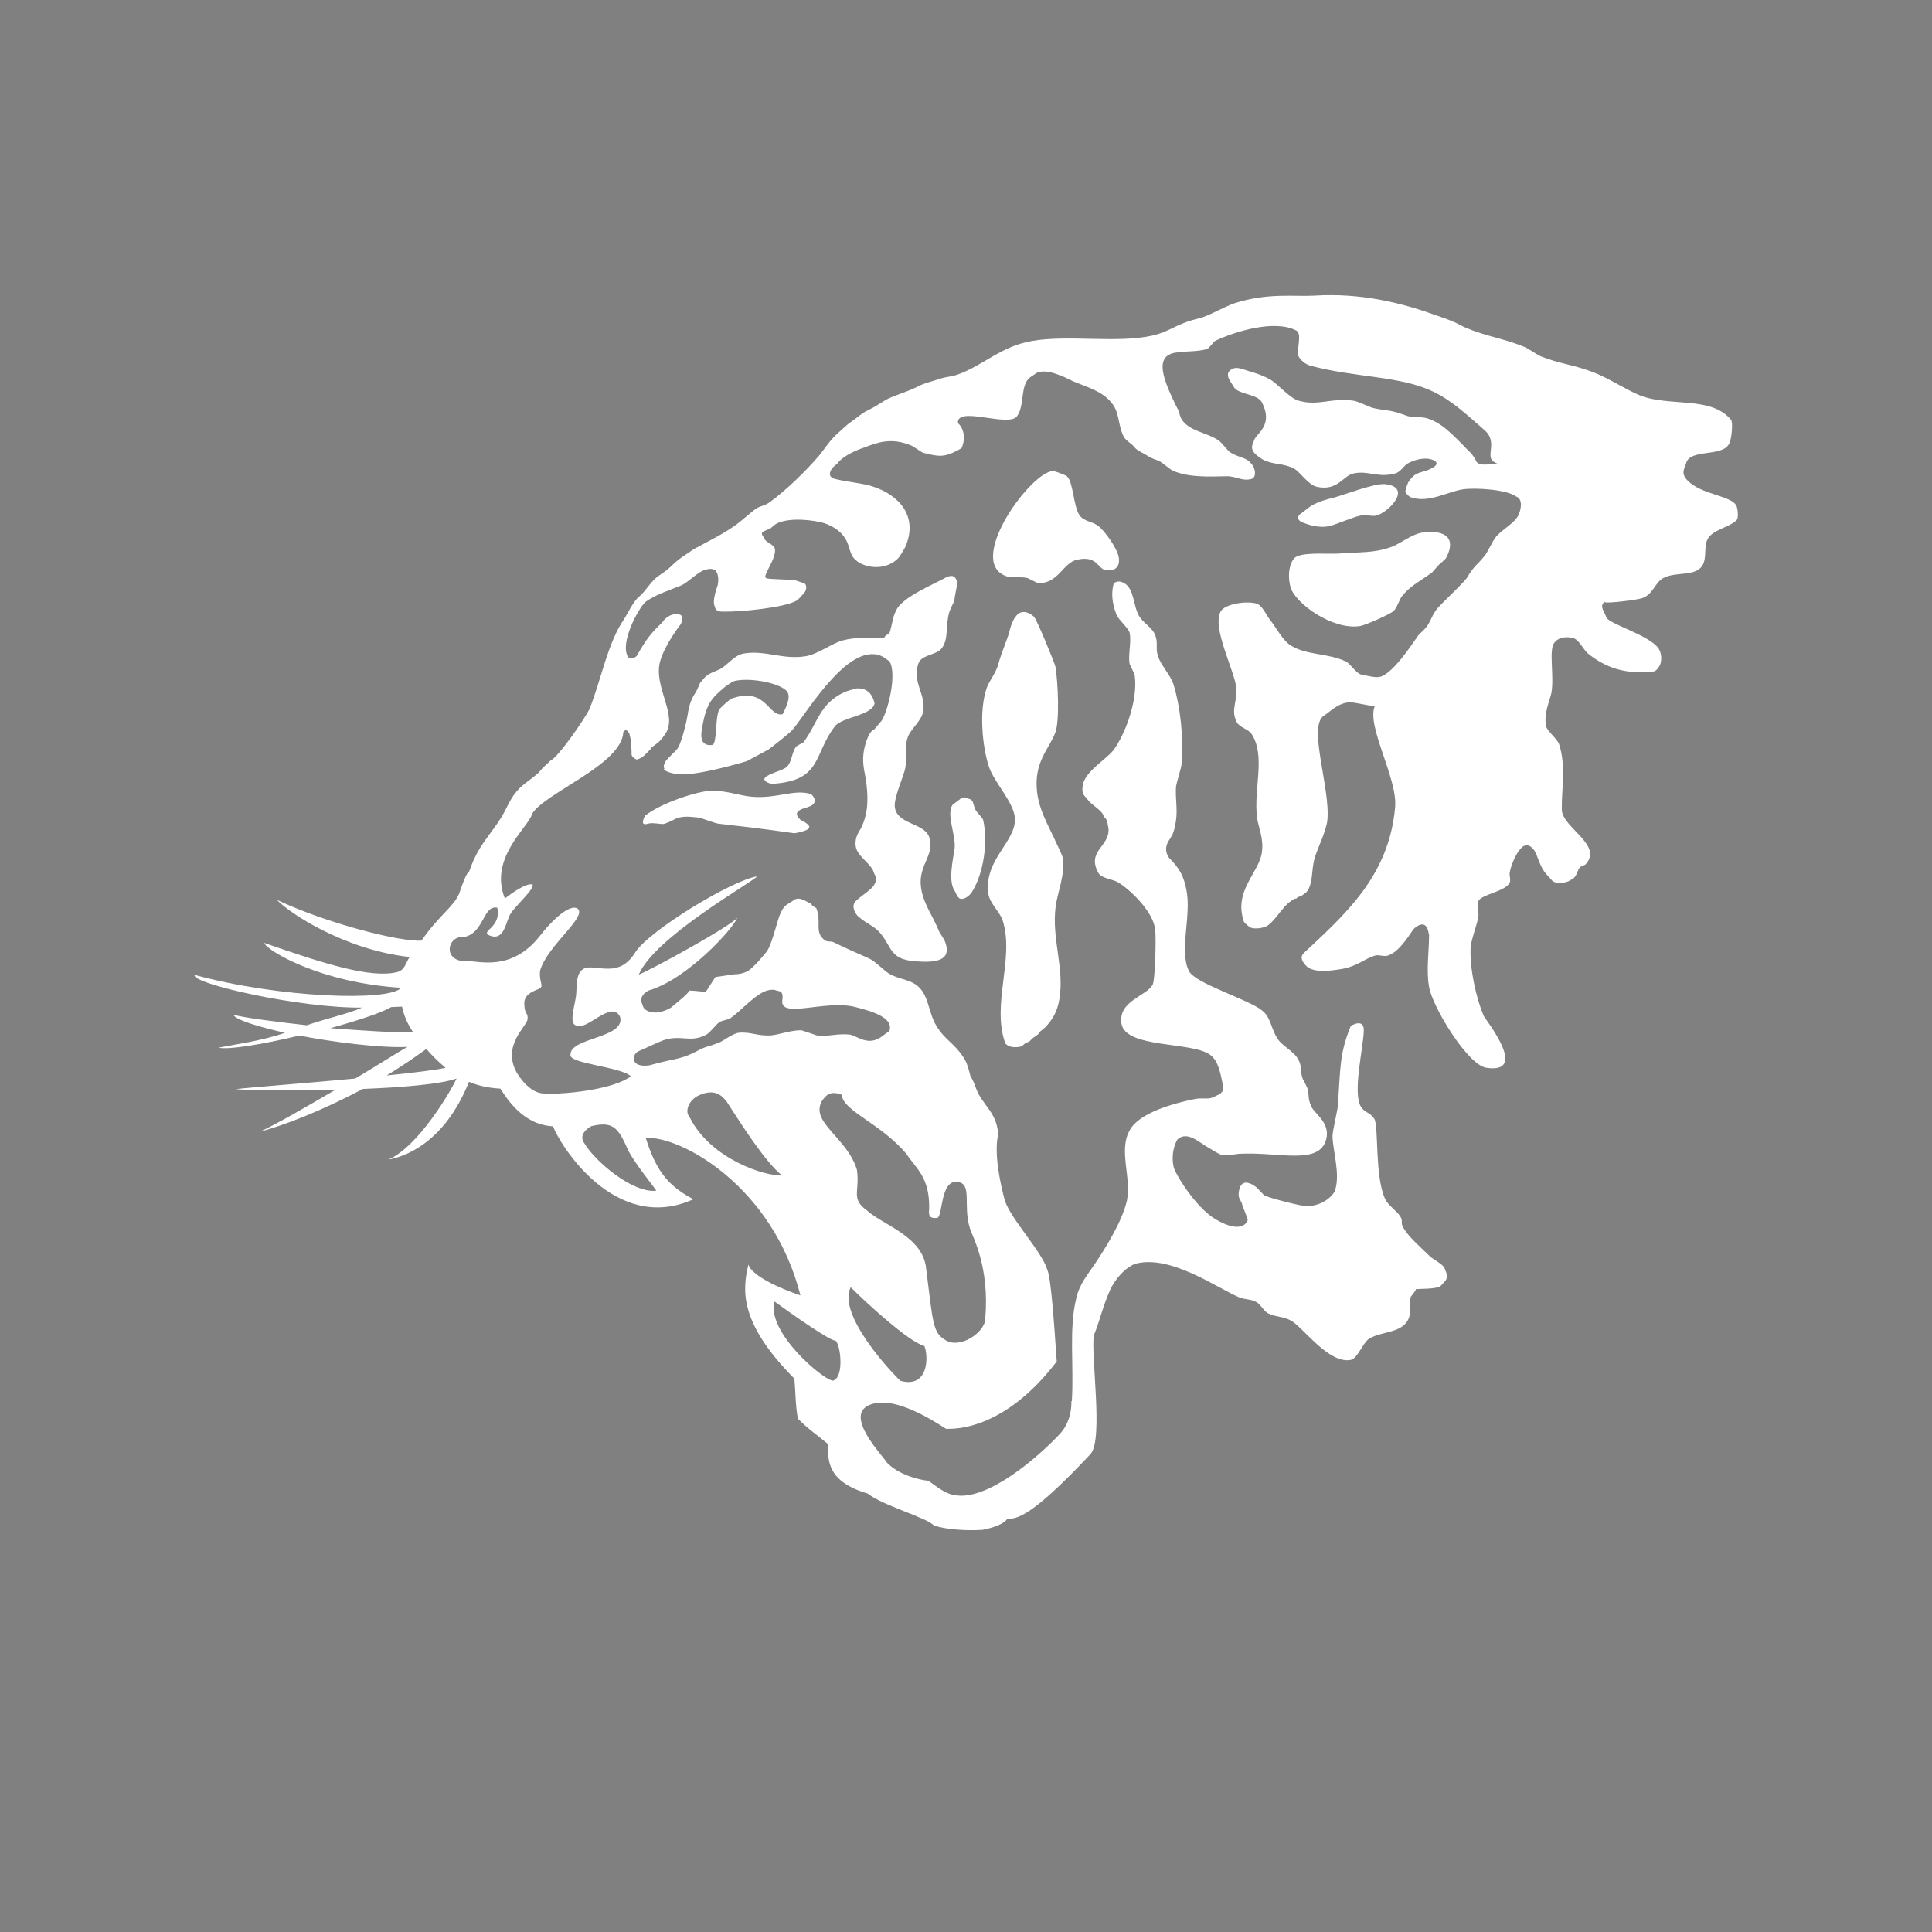 <?xml version="1.0" encoding="UTF-8" standalone="no"?>
<svg
   version="1.2"
   width="594"
   height="594"
   viewBox="0 0 15716.25 15716.25"
   preserveAspectRatio="xMidYMid"
   fill-rule="evenodd"
   stroke-width="28.222"
   stroke-linejoin="round"
   xml:space="preserve"
   id="svg171"
   sodipodi:docname="sprite_korea_univ.svg"
   inkscape:version="1.2.2 (b0a8486541, 2022-12-01)"
   xmlns:inkscape="http://www.inkscape.org/namespaces/inkscape"
   xmlns:sodipodi="http://sodipodi.sourceforge.net/DTD/sodipodi-0.dtd"
   xmlns="http://www.w3.org/2000/svg"
   xmlns:svg="http://www.w3.org/2000/svg"
   xmlns:ooo="http://xml.openoffice.org/svg/export"><rect x="0" y="0" width="15716.25" height="15716.25" fill="#808080" stroke="none"/><sodipodi:namedview
   id="namedview173"
   pagecolor="#ffffff"
   bordercolor="#000000"
   borderopacity="0.25"
   inkscape:showpageshadow="2"
   inkscape:pageopacity="0.0"
   inkscape:pagecheckerboard="true"
   inkscape:deskcolor="#d1d1d1"
   inkscape:document-units="mm"
   showgrid="false"
   inkscape:zoom="1.5393939"
   inkscape:cx="315.38386"
   inkscape:cy="285.50197"
   inkscape:window-width="1920"
   inkscape:window-height="1008"
   inkscape:window-x="0"
   inkscape:window-y="1080"
   inkscape:window-maximized="1"
   inkscape:current-layer="g167"
   inkscape:lockguides="false" />
 <defs
   class="ClipPathGroup"
   id="defs8">
  <clipPath
   id="presentation_clip_path"
   clipPathUnits="userSpaceOnUse">
   <rect
   x="0"
   y="0"
   width="21000"
   height="29700"
   id="rect2" />
  </clipPath>
  <clipPath
   id="presentation_clip_path_shrink"
   clipPathUnits="userSpaceOnUse">
   <rect
   x="21"
   y="29"
   width="20958"
   height="29641"
   id="rect5" />
  </clipPath>
 </defs>
 <defs
   class="TextShapeIndex"
   id="defs12">
  <g
   ooo:slide="id1"
   ooo:id-list="id3 id4 id5 id6 id7 id8 id9 id10 id11 id12 id13 id14 id15 id16 id17 id18"
   id="g10" />
 </defs>
 <defs
   class="EmbeddedBulletChars"
   id="defs44">
  <g
   id="bullet-char-template-57356"
   transform="matrix(4.8828125e-4,0,0,-4.8828125e-4,0,0)">
   <path
   d="M 580,1141 1163,571 580,0 -4,571 Z"
   id="path14" />
  </g>
  <g
   id="bullet-char-template-57354"
   transform="matrix(4.8828125e-4,0,0,-4.8828125e-4,0,0)">
   <path
   d="M 8,1128 H 1137 V 0 H 8 Z"
   id="path17" />
  </g>
  <g
   id="bullet-char-template-10146"
   transform="matrix(4.8828125e-4,0,0,-4.8828125e-4,0,0)">
   <path
   d="M 174,0 602,739 174,1481 1456,739 Z M 1358,739 309,1346 659,739 Z"
   id="path20" />
  </g>
  <g
   id="bullet-char-template-10132"
   transform="matrix(4.8828125e-4,0,0,-4.8828125e-4,0,0)">
   <path
   d="M 2015,739 1276,0 H 717 l 543,543 H 174 v 393 h 1086 l -543,545 h 557 z"
   id="path23" />
  </g>
  <g
   id="bullet-char-template-10007"
   transform="matrix(4.8828125e-4,0,0,-4.8828125e-4,0,0)">
   <path
   d="m 0,-2 c -7,16 -16,29 -25,39 l 381,530 c -94,256 -141,385 -141,387 0,25 13,38 40,38 9,0 21,-2 34,-5 21,4 42,12 65,25 l 27,-13 111,-251 280,301 64,-25 24,25 c 21,-10 41,-24 62,-43 C 886,937 835,863 770,784 769,783 710,716 594,584 L 774,223 c 0,-27 -21,-55 -63,-84 l 16,-20 C 717,90 699,76 672,76 641,76 570,178 457,381 L 164,-76 c -22,-34 -53,-51 -92,-51 -42,0 -63,17 -64,51 -7,9 -10,24 -10,44 0,9 1,19 2,30 z"
   id="path26" />
  </g>
  <g
   id="bullet-char-template-10004"
   transform="matrix(4.8828125e-4,0,0,-4.8828125e-4,0,0)">
   <path
   d="M 285,-33 C 182,-33 111,30 74,156 52,228 41,333 41,471 c 0,78 14,145 41,201 34,71 87,106 158,106 53,0 88,-31 106,-94 l 23,-176 c 8,-64 28,-97 59,-98 l 735,706 c 11,11 33,17 66,17 42,0 63,-15 63,-46 V 965 c 0,-36 -10,-64 -30,-84 L 442,47 C 390,-6 338,-33 285,-33 Z"
   id="path29" />
  </g>
  <g
   id="bullet-char-template-9679"
   transform="matrix(4.8828125e-4,0,0,-4.8828125e-4,0,0)">
   <path
   d="M 813,0 C 632,0 489,54 383,161 276,268 223,411 223,592 c 0,181 53,324 160,431 106,107 249,161 430,161 179,0 323,-54 432,-161 108,-107 162,-251 162,-431 0,-180 -54,-324 -162,-431 C 1136,54 992,0 813,0 Z"
   id="path32" />
  </g>
  <g
   id="bullet-char-template-8226"
   transform="matrix(4.8828125e-4,0,0,-4.8828125e-4,0,0)">
   <path
   d="m 346,457 c -73,0 -137,26 -191,78 -54,51 -81,114 -81,188 0,73 27,136 81,188 54,52 118,78 191,78 73,0 134,-26 185,-79 51,-51 77,-114 77,-187 0,-75 -25,-137 -76,-188 -50,-52 -112,-78 -186,-78 z"
   id="path35" />
  </g>
  <g
   id="bullet-char-template-8211"
   transform="matrix(4.8828125e-4,0,0,-4.8828125e-4,0,0)">
   <path
   d="M -4,459 H 1135 V 606 H -4 Z"
   id="path38" />
  </g>
  <g
   id="bullet-char-template-61548"
   transform="matrix(4.8828125e-4,0,0,-4.8828125e-4,0,0)">
   <path
   d="m 173,740 c 0,163 58,303 173,419 116,115 255,173 419,173 163,0 302,-58 418,-173 116,-116 174,-256 174,-419 0,-163 -58,-303 -174,-418 C 1067,206 928,148 765,148 601,148 462,206 346,322 231,437 173,577 173,740 Z"
   id="path41" />
  </g>
 </defs>
 <g
   id="g49">
  <g
   id="id2"
   class="Master_Slide">
   <g
   id="bg-id2"
   class="Background" />
   <g
   id="bo-id2"
   class="BackgroundObjects" />
  </g>
 </g>
 <g
   class="SlideGroup"
   id="g169"
   transform="matrix(0.782,0,0,0.782,-66.082,-5948.452)">
  <g
   id="g167">
   <g
   id="container-id1">
    <g
   id="id1"
   class="Slide"
   clip-path="url(#presentation_clip_path)">
     <g
   class="Page"
   id="g163">
      <g
   class="com.sun.star.drawing.ClosedBezierShape"
   id="g56">
       <g
   id="id3">
        <rect
   class="BoundingBox"
   stroke="none"
   fill="none"
   x="9970"
   y="15901"
   width="364"
   height="1059"
   id="rect51" />
        <path
   fill="#231f20"
   stroke="none"
   d="m 10069,15922 c 32,-39 74,-12 109,0 33,9 34,74 53,107 10,23 76,87 81,108 53,240 0,553 -108,734 -30,55 -79,85 -114,87 -45,3 -60,-63 -76,-87 -68,-97 -16,-325 0,-432 19,-139 -90,-359 -21,-460 0,0 74,-57 76,-57 z"
   id="path53"
   style="fill:#ffffff" />
       </g>
      </g>
      <g
   class="com.sun.star.drawing.ClosedBezierShape"
   id="g63">
       <g
   id="id4">
        <rect
   class="BoundingBox"
   stroke="none"
   fill="none"
   x="6773"
   y="15833"
   width="1789"
   height="444"
   id="rect58" />
        <path
   fill="#231f20"
   stroke="none"
   d="m 6821,16176 c 58,-18 142,11 177,0 l 78,-32 c 90,-59 179,-41 271,-33 45,6 181,65 226,66 72,8 413,45 778,98 -4,-2 193,-27 144,-81 30,35 -6,-29 -80,-55 l -26,-28 c 4,-3 -62,-55 55,-95 -45,14 77,-17 100,-43 47,-50 -22,-105 -22,-105 -171,-58 -364,52 -623,26 -127,-10 -308,-84 -486,-54 -196,35 -482,144 -618,252 0,0 -65,113 26,84 z"
   id="path60"
   style="fill:#ffffff" />
       </g>
      </g>
      <g
   class="com.sun.star.drawing.ClosedBezierShape"
   id="g70">
       <g
   id="id5">
        <rect
   class="BoundingBox"
   stroke="none"
   fill="none"
   x="8036"
   y="14768"
   width="1149"
   height="995"
   id="rect65" />
        <path
   fill="#231f20"
   stroke="none"
   d="m 8996,14768 c 175,-11 183,172 187,152 -20,131 -339,142 -415,244 -224,290 -129,568 -658,597 0,0 -105,-24 -65,-68 33,-34 161,-68 208,-97 68,-40 63,-149 108,-216 9,-18 68,-39 83,-53 148,-200 166,-402 426,-521 11,-7 106,-34 126,-38 z"
   id="path67"
   style="fill:#ffffff" />
       </g>
      </g>
      <g
   class="com.sun.star.drawing.ClosedBezierShape"
   id="g77">
       <g
   id="id6">
        <rect
   class="BoundingBox"
   stroke="none"
   fill="none"
   x="10301"
   y="13973"
   width="846"
   height="4529"
   id="rect72" />
        <path
   fill="#231f20"
   stroke="none"
   d="m 10682,13987 c 60,-34 119,0 158,35 24,17 216,479 225,525 25,168 43,555 -2,679 -65,173 -225,306 -191,615 20,180 100,321 175,478 9,26 88,180 93,212 29,165 -61,379 -75,512 -41,334 93,636 40,954 -23,137 -67,206 -142,291 l -60,50 c -16,34 -47,45 -76,68 l -37,37 c -57,13 -63,47 -85,50 -143,31 -172,-52 -163,-33 -146,-407 98,-884 -27,-1277 -29,-90 -135,-180 -149,-277 -50,-353 281,-538 276,-776 0,-169 -223,-389 -273,-556 -63,-196 -105,-570 -19,-814 19,-59 97,-158 117,-237 41,-152 105,-278 126,-379 8,-31 27,-76 43,-105 6,-10 36,-47 46,-52 z"
   id="path74"
   style="fill:#ffffff" />
       </g>
      </g>
      <g
   class="com.sun.star.drawing.ClosedBezierShape"
   id="g84">
       <g
   id="id7">
        <rect
   class="BoundingBox"
   stroke="none"
   fill="none"
   x="13493"
   y="13139"
   width="1677"
   height="986"
   id="rect79" />
        <path
   fill="#231f20"
   stroke="none"
   d="m 14891,13145 c 238,-28 345,67 234,270 l -47,45 c -19,7 -83,89 -96,101 -115,85 -224,137 -312,245 -29,36 -54,128 -92,160 -60,42 -287,143 -345,153 -289,46 -682,-241 -725,-408 -37,-143 0,-281 62,-314 97,-49 354,-24 442,-32 223,-17 363,-5 533,-64 104,-33 222,-141 346,-156 z"
   id="path81"
   style="fill:#ffffff" />
       </g>
      </g>
      <g
   class="com.sun.star.drawing.ClosedBezierShape"
   id="g91">
       <g
   id="id8">
        <rect
   class="BoundingBox"
   stroke="none"
   fill="none"
   x="13588"
   y="12642"
   width="1041"
   height="446"
   id="rect86" />
        <path
   fill="#231f20"
   stroke="none"
   d="m 13661,13051 c 0,0 134,57 257,27 85,-22 245,-95 324,-109 49,-12 117,13 164,0 132,-40 375,-297 84,-326 -106,-10 -420,109 -519,137 -98,24 -159,41 -240,84 -22,12 -134,104 -121,89 0,0 -75,61 51,98 z"
   id="path88"
   style="fill:#ffffff" />
       </g>
      </g>
      <g
   class="com.sun.star.drawing.ClosedBezierShape"
   id="g98">
       <g
   id="id9">
        <rect
   class="BoundingBox"
   stroke="none"
   fill="none"
   x="10414"
   y="12507"
   width="1312"
   height="1168"
   id="rect93" />
        <path
   fill="#231f20"
   stroke="none"
   d="m 11587,13537 c -85,-11 -85,-155 -298,-108 -149,31 -191,250 -408,244 l -107,-53 c -95,-22 -162,11 -245,-29 -382,-179 296,-1096 515,-1084 11,0 125,41 139,54 67,59 67,315 132,407 49,65 125,60 192,108 69,52 199,233 215,328 0,0 35,156 -135,133 z"
   id="path95"
   style="fill:#ffffff" />
       </g>
      </g>
      <g
   class="com.sun.star.drawing.ClosedBezierShape"
   id="g105">
       <g
   id="id10">
        <rect
   class="BoundingBox"
   stroke="none"
   fill="none"
   x="15112"
   y="20934"
   width="5"
   height="7"
   id="rect100" />
        <path
   fill="#231f20"
   stroke="none"
   d="m 15112,20940 c 5,-7 5,-8 0,0 z"
   id="path102" />
       </g>
      </g>
      <g
   class="com.sun.star.drawing.ClosedBezierShape"
   id="g112">
       <g
   id="id11">
        <rect
   class="BoundingBox"
   stroke="none"
   fill="none"
   x="18153"
   y="12880"
   width="1"
   height="5"
   id="rect107" />
        <path
   fill="#231f20"
   stroke="none"
   d="m 18153,12883 c 0,-4 0,-5 0,0 z"
   id="path109" />
       </g>
      </g>
      <g
   class="com.sun.star.drawing.ClosedBezierShape"
   id="g119">
       <g
   id="id12">
        <rect
   class="BoundingBox"
   stroke="none"
   fill="none"
   x="15111"
   y="20938"
   width="2"
   height="1"
   id="rect114" />
        <path
   fill="#231f20"
   stroke="none"
   d="m 15112,20938 h -1 c 1,0 1,0 1,0 z"
   id="path116" />
       </g>
      </g>
      <g
   class="com.sun.star.drawing.ClosedBezierShape"
   id="g126">
       <g
   id="id13">
        <rect
   class="BoundingBox"
   stroke="none"
   fill="none"
   x="18153"
   y="12883"
   width="4"
   height="8"
   id="rect121" />
        <path
   fill="#231f20"
   stroke="none"
   d="m 18153,12883 c 0,1 0,4 0,6 0,1 3,1 3,1 -3,-3 -3,-6 -3,-7 z"
   id="path123" />
       </g>
      </g>
      <g
   class="com.sun.star.drawing.ClosedBezierShape"
   id="g133">
       <g
   id="id14">
        <rect
   class="BoundingBox"
   stroke="none"
   fill="none"
   x="14731"
   y="12611"
   width="10"
   height="18"
   id="rect128" />
        <path
   fill="#231f20"
   stroke="none"
   d="m 14732,12626 c 3,-6 5,-11 7,-15 -8,16 -10,18 -7,15 z"
   id="path130" />
       </g>
      </g>
      <g
   class="com.sun.star.drawing.ClosedBezierShape"
   id="g140">
       <g
   id="id15">
        <rect
   class="BoundingBox"
   stroke="none"
   fill="none"
   x="13078"
   y="17250"
   width="9"
   height="6"
   id="rect135" />
        <path
   fill="#231f20"
   stroke="none"
   d="m 13085,17253 c -1,0 -5,0 -7,-3 7,6 8,6 7,3 z"
   id="path137" />
       </g>
      </g>
      <g
   class="com.sun.star.drawing.ClosedBezierShape"
   id="g147">
       <g
   id="id16">
        <rect
   class="BoundingBox"
   stroke="none"
   fill="none"
   x="6987"
   y="13597"
   width="3058"
   height="4015"
   id="rect142" />
        <path
   fill="#231f20"
   stroke="none"
   d="m 8227,15036 c -152,34 -166,-289 -531,-163 -19,6 -122,100 -131,116 -43,96 -20,343 -68,366 0,0 -141,36 -114,-144 44,-285 99,-338 243,-459 20,-15 74,-55 102,-62 173,-39 490,27 547,115 49,72 -55,233 -48,231 z m 1716,-1432 c -148,83 -469,210 -537,353 -38,75 -38,141 -68,232 -4,9 -45,25 -57,53 -157,0 -295,-10 -432,27 -107,29 -260,143 -378,163 -242,42 -426,-66 -651,-27 -101,18 -166,122 -249,164 -71,34 -99,34 -155,84 l -49,57 c -8,22 -33,77 -48,103 -50,73 -70,149 -81,228 -12,77 -57,262 -97,339 -19,37 -121,119 -137,153 -7,23 -29,47 0,81 -34,-38 -27,38 168,48 215,5 683,-138 683,-138 l 224,-121 c 45,-34 218,-166 256,-212 164,-202 601,-941 942,-748 l 61,44 c 81,137 -21,526 -82,616 l -77,91 c -62,20 -104,178 -112,250 -15,118 19,223 27,288 18,140 33,317 -53,491 -19,33 -68,93 -55,187 15,107 166,184 188,273 14,44 52,51 0,135 -28,46 -152,123 -188,163 -50,49 -8,128 26,159 94,84 171,95 244,192 103,134 97,250 326,272 179,16 433,26 326,-218 l -55,-91 c -63,-160 -175,-302 -190,-477 -21,-222 158,-334 83,-514 -61,-138 -331,-123 -353,-301 -12,-100 89,-312 109,-407 21,-130 -14,-213 27,-324 28,-81 146,-170 160,-270 25,-179 -114,-292 -53,-488 30,-100 188,-89 245,-164 76,-100 35,-239 80,-381 5,-16 44,-100 52,-115 -5,-6 31,-182 31,-182 -23,-109 -92,-64 -101,-68 z"
   id="path144"
   style="fill:#ffffff" />
       </g>
      </g>
      <g
   class="com.sun.star.drawing.ClosedBezierShape"
   id="g154">
       <g
   id="id17">
        <rect
   class="BoundingBox"
   stroke="none"
   fill="none"
   x="2108"
   y="10677"
   width="16055"
   height="12849"
   id="rect149" />
        <path
   fill="#231f20"
   stroke="none"
   d="m 4107,18794 c 144,-87 282,-181 413,-276 59,69 125,134 199,196 -77,20 -316,50 -612,80 z m -586,-492 c 281,-78 530,-159 633,-219 39,-3 74,-3 113,-5 15,75 44,151 89,225 10,17 19,31 29,44 -171,3 -513,-18 -864,-45 z m 2716,1019 c 214,-50 277,5 379,247 75,144 234,335 296,425 -247,28 -638,-307 -747,-491 -70,-90 36,-163 72,-181 z m 483,-776 c -10,5 -11,7 4,0 -1,0 -2,0 -4,0 41,-17 216,-99 262,-116 185,-66 284,33 454,-62 40,-25 86,-90 122,-120 32,-29 91,-25 129,-52 95,-64 271,-266 392,-288 71,-13 70,5 105,8 0,7 53,-10 39,94 -32,201 440,-3 750,71 210,51 415,122 361,257 7,-13 -62,42 -78,53 -145,105 -258,-11 -332,-21 -127,-15 -217,24 -346,8 0,-2 -156,-53 -156,-53 -98,-4 -240,47 -315,53 -144,10 -212,-40 -340,-27 -63,8 -164,90 -209,105 -42,16 -90,31 -131,44 -28,6 -99,46 -131,61 -129,63 -206,63 -366,105 l -92,24 c -199,27 -180,-109 -118,-144 z m 2794,1066 c 102,154 244,243 236,574 -10,81 16,97 84,91 61,-18 28,-399 213,-375 157,24 50,242 128,487 29,88 206,402 158,941 -4,139 -268,320 -420,214 -123,-75 -123,-167 -194,-737 -30,-335 -440,-451 -613,-605 -175,-127 -76,-191 -107,-424 -100,-338 -494,-495 -363,-720 42,-56 81,-109 206,-62 7,167 406,297 672,616 z m -62,2360 c -79,-70 -664,-688 -518,-974 160,161 608,572 767,612 45,118 39,441 -249,362 z m -702,-2 c -95,0 -698,-507 -608,-823 180,132 581,412 632,406 54,32 96,382 -24,417 z M 7258,19227 c -54,-59 -9,-174 90,-223 181,-86 255,13 295,61 176,274 404,627 573,767 -156,16 -740,-163 -958,-605 z m 10896,-6339 c -25,-133 -384,-123 -530,-300 -54,-70 -14,-109 0,-162 41,-154 370,-62 446,-200 31,-58 42,-228 22,-251 -206,-253 -641,-133 -948,-255 -149,-61 -333,-184 -488,-242 -196,-76 -346,-86 -542,-164 -45,-19 -131,-83 -178,-101 -217,-88 -390,-106 -606,-198 -26,-10 -92,-47 -121,-59 -87,-37 -113,-43 -205,-76 -336,-121 -762,-229 -1248,-198 -213,11 -458,-28 -786,66 -114,28 -272,126 -378,160 -76,22 -140,35 -208,65 -94,38 -178,93 -308,124 -371,83 -869,-8 -1246,55 -329,52 -518,258 -786,352 -83,27 -117,19 -197,48 -47,16 -159,45 -197,67 -113,58 -186,75 -312,128 -63,28 -139,87 -201,115 -91,45 -96,58 -171,113 l -61,44 c 0,0 -132,116 -149,137 -53,55 -103,131 -149,188 -137,161 -344,362 -516,487 -62,45 -107,35 -162,82 -64,50 -121,103 -183,149 -143,103 -285,170 -441,255 l -101,68 c -132,87 -126,122 -263,208 -91,62 -129,154 -212,224 -54,42 -117,175 -153,231 -171,249 -234,617 -356,926 -36,88 -332,515 -406,542 l -54,51 c -42,36 -42,46 -80,84 -88,78 -176,122 -244,217 -55,74 -87,160 -137,242 -78,128 -206,269 -270,408 -27,51 -45,103 -63,152 -8,7 -13,16 -15,16 -33,42 -90,217 -90,217 -60,139 -203,218 -392,488 -221,16 -984,-178 -1503,-423 117,129 699,520 1380,594 -45,67 -49,135 -131,157 -273,66 -746,-82 -1383,-304 37,88 598,417 1426,467 -123,144 -1260,108 -2149,-134 -35,93 1111,348 1740,340 -108,55 -391,119 -573,184 -286,-32 -686,-82 -764,-111 18,58 302,136 536,189 -225,82 -560,128 -689,155 95,25 457,-34 839,-126 333,65 845,132 1126,118 -70,36 -336,206 -544,329 -535,50 -1116,94 -1241,110 70,11 539,18 1038,5 -305,179 -629,367 -787,437 233,-58 646,-218 1069,-444 419,-16 812,-50 975,-108 -55,122 -394,707 -709,843 136,-23 573,-146 838,-809 94,40 201,64 326,71 70,105 235,377 549,392 63,181 643,1128 1459,759 -236,-128 -378,-261 -495,-638 362,-24 1322,502 1609,1638 -227,-77 -511,-208 -541,-322 -62,263 -103,602 478,1188 12,124 10,274 36,415 96,101 207,176 310,262 7,165 -16,392 417,518 147,122 619,252 689,333 140,45 349,54 502,45 0,0 205,-34 260,-113 102,-5 242,-9 869,-678 132,-157 0,-1022 32,-1232 63,-152 89,-294 173,-481 0,0 85,-185 245,-259 11,-6 21,-6 34,-10 361,-81 832,257 1055,352 81,33 124,15 190,55 31,17 76,91 109,110 80,44 156,31 245,79 129,73 392,453 622,409 71,-17 128,-180 189,-219 106,-66 256,-60 353,-134 108,-87 63,-183 80,-300 0,-5 52,-60 56,-83 53,-5 171,0 245,-24 9,-4 40,-40 53,-54 47,-48 13,-100 0,-139 -16,-44 -127,-95 -162,-133 -81,-81 -221,-199 -272,-298 -26,-49 5,-60 -29,-111 -35,-57 -131,-115 -159,-187 -105,-233 -63,-751 -109,-825 -43,-70 -96,-60 -139,-126 -89,-142 22,-602 29,-785 8,-147 -135,-56 -135,-56 -119,293 -106,423 -135,841 -5,37 -55,261 -55,300 -1,147 84,395 26,570 -19,57 -137,166 -297,163 -61,0 -365,-79 -434,-109 -13,-6 -77,-80 -81,-82 -152,-120 -184,-8 -190,52 -5,63 20,75 33,110 5,35 67,164 60,175 -2,13 -55,156 -337,-11 -212,-128 -422,-482 -433,-543 -29,-136 13,-238 39,-285 106,-96 232,37 338,94 26,14 92,60 125,66 61,11 162,-11 175,-11 412,-24 838,125 910,-151 46,-174 -124,-268 -154,-340 -39,-87 -19,-93 -41,-190 -4,-8 -32,-71 -39,-79 -42,-72 -11,-135 -53,-215 -43,-89 -165,-142 -216,-218 -70,-100 -70,-226 -165,-299 -138,-113 -693,-279 -759,-408 -105,-205 26,-581 -26,-838 -27,-151 -76,-233 -168,-326 -36,-36 -53,-91 -40,-139 24,-91 71,-66 99,-268 17,-111 -9,-236 0,-352 1,-18 54,-196 56,-217 26,-303 -14,-619 -81,-838 -32,-106 -131,-198 -163,-300 -29,-84 5,-134 -29,-218 -27,-74 -121,-126 -160,-187 -73,-108 -51,-291 -163,-354 -83,-45 -113,18 -108,0 -26,100 -21,197 27,325 21,56 121,136 138,191 21,99 -17,221 0,325 l 52,110 c 41,271 -106,633 -217,783 -77,102 -310,230 -324,380 -12,94 27,98 51,137 34,49 147,114 163,161 13,36 27,29 41,64 l 14,74 c 19,190 -228,232 -108,460 34,66 150,66 215,107 123,78 357,298 379,486 11,82 0,519 -25,571 -56,121 -361,168 -326,407 39,260 726,187 920,324 92,64 111,204 138,328 16,68 -52,90 -82,105 -72,43 -125,10 -217,30 -224,45 -581,146 -674,326 -117,207 21,492 -28,730 -50,215 -213,478 -329,652 -71,107 -163,211 -197,360 -80,319 -24,698 -47,1073 l -5,3 c 0,0 14,194 -117,336 -149,163 -664,646 -1031,646 -135,-4 -191,-48 -339,-156 -94,-8 -308,-60 -432,-189 -39,-69 -443,-479 -189,-596 239,-110 626,130 805,245 73,0 596,27 1151,-701 -27,-381 -58,-870 -100,-959 -57,-186 -373,-517 -440,-714 -42,-161 -117,-476 -69,-694 -20,-244 -174,-298 -238,-495 -18,-50 -39,-89 -50,-104 -19,-71 -32,-135 -75,-200 -97,-148 -192,-179 -279,-324 -92,-149 -76,-336 -218,-433 -79,-52 -183,-58 -270,-108 -63,-38 -144,-130 -217,-163 -85,-37 -109,-49 -196,-87 -42,-20 -119,-55 -157,-74 -37,-23 -77,-4 -108,-29 -105,-89 -29,-169 -81,-324 -5,-19 -46,-19 -56,-54 -43,-12 -118,-81 -178,-39 -81,59 -103,42 -153,166 -30,82 -85,322 -140,381 -50,58 -112,139 -188,193 -72,37 -135,33 -135,33 l -203,29 -101,156 c 0,0 -111,-15 -169,-15 -16,37 -150,140 -192,177 -172,100 -277,29 -289,-8 -8,-32 -63,-100 53,-169 398,-112 885,-643 926,-759 -51,78 -873,532 -1025,593 163,-388 1171,-955 1232,-1022 -258,38 -1116,558 -1266,787 -142,231 -310,167 -468,160 -154,-5 -141,160 -148,261 -2,99 -78,301 -14,337 106,90 383,-278 471,-80 48,220 -522,211 -517,389 -27,94 526,126 628,226 -178,131 -613,173 -743,178 -81,7 -153,4 -195,-3 -72,-12 -167,-78 -250,-214 -157,-286 109,-482 113,-556 7,-77 -30,-36 -34,-157 -5,-120 130,-140 165,-166 37,-26 -10,-60 -2,-176 71,-264 500,-567 390,-652 -99,-53 -308,177 -388,282 -296,381 -641,261 -758,266 -261,14 -215,-271 -32,-251 210,-44 194,-334 344,-305 47,212 -188,243 -78,290 150,59 165,-137 212,-220 45,-83 257,-264 233,-311 -62,-21 -217,90 -288,145 -172,-428 260,-754 283,-881 141,-224 934,-511 949,-850 l 21,-20 c 0,0 15,-9 39,31 h 2 c 5,20 9,43 15,66 2,28 -1,53 -1,53 l 3,-33 c 7,53 4,99 7,87 v 52 c 7,31 47,47 53,50 17,-3 61,-18 102,-65 6,-6 53,-51 53,-61 75,-55 89,-63 142,-139 137,-199 -126,-489 -53,-757 50,-179 216,-388 216,-388 45,-102 -26,-101 -26,-101 -104,-19 -177,93 -162,79 -134,126 -175,187 -272,355 0,0 -81,74 -105,-27 -47,-168 143,-498 202,-540 112,-77 226,-110 365,-167 70,-29 175,-142 245,-161 34,-11 71,-19 108,0 0,0 52,39 27,161 0,0 -54,147 -35,201 12,36 8,71 89,71 195,4 631,-42 759,-110 28,-11 57,-54 83,-79 40,-41 30,-101 0,-108 l -83,-27 c 64,-9 -368,-13 -298,-26 -77,13 102,-199 81,-302 -8,-47 -93,-67 -108,-105 -9,-25 -56,-60 0,-82 l 62,-27 c 21,-15 43,-41 72,-54 137,-63 382,-32 489,0 11,5 186,54 245,217 15,46 27,97 53,137 83,111 321,152 461,19 28,-26 62,-89 83,-126 138,-320 -67,-537 -328,-625 -104,-38 -275,-49 -406,-83 -92,-26 -37,-104 -11,-127 l 40,-35 c 52,-76 213,-144 272,-162 143,-55 284,-108 487,-26 31,10 110,73 133,79 154,39 212,50 355,-24 57,-29 48,-35 53,-53 51,-145 -50,-242 -47,-226 -29,-196 528,45 614,-78 82,-111 29,-324 137,-405 12,-7 76,-52 81,-53 104,-23 195,20 278,53 l 87,42 c 177,73 329,112 423,255 60,95 50,231 108,328 24,40 82,66 112,108 25,29 72,50 105,68 51,32 70,44 135,65 48,19 117,91 163,110 165,67 364,58 542,54 107,-5 170,57 270,27 52,-17 37,-109 5,-147 -64,-83 -114,-63 -221,-124 -42,-26 -94,-109 -136,-134 -124,-80 -303,-92 -379,-218 -10,-19 -23,-56 -26,-79 l -30,-58 c -149,-303 -198,-484 -53,-541 90,-34 285,-14 382,-53 21,-13 63,-74 79,-82 216,-102 620,-222 841,-108 68,31 0,203 26,270 14,30 63,80 120,96 466,126 930,105 1272,267 204,95 359,246 543,405 157,140 -30,298 133,345 -112,15 -205,27 -224,-30 -6,-15 -39,-65 -55,-80 -121,-116 -263,-294 -432,-352 -88,-32 -126,-5 -219,-29 l -108,-37 c -118,-32 -127,-21 -242,-45 -51,-10 -168,-73 -218,-79 -231,-34 -360,59 -570,0 -97,-28 -222,-182 -301,-223 -97,-55 -187,-74 -296,-110 -44,-11 -67,-11 -99,5 -60,35 -41,89 -10,134 18,23 34,64 55,77 76,55 229,55 270,136 121,236 -55,319 -81,389 -12,43 -45,76 0,134 26,30 80,68 110,80 111,47 197,29 300,82 73,39 149,171 243,192 217,46 269,-115 379,-139 157,-34 253,49 434,0 60,-16 93,-86 134,-106 105,-55 207,-62 273,-29 0,0 69,33 -29,82 -56,31 -103,31 -161,61 -40,21 -75,76 -81,85 -18,38 -31,94 -30,98 17,31 41,48 55,56 189,65 382,-58 543,-82 121,-19 456,0 553,74 0,0 90,18 32,181 -37,97 -191,168 -249,251 -34,47 -72,136 -107,182 -57,74 -67,71 -125,140 l -40,57 c -23,70 -300,304 -351,383 -31,46 -46,95 -78,145 -50,71 -87,83 -112,126 -79,114 -235,346 -364,405 -57,24 -137,-3 -218,-18 -54,-15 -113,-116 -160,-137 -190,-87 -401,-62 -568,-163 -84,-50 -160,-196 -220,-271 -40,-51 -75,-141 -134,-165 -98,-33 -334,-2 -379,82 -90,170 143,609 163,788 14,153 -57,223 0,351 26,66 128,82 161,135 147,232 19,559 55,867 13,97 70,216 52,354 -22,217 -301,403 -188,731 5,15 57,52 61,57 43,21 111,12 156,-2 91,-31 179,-212 273,-270 9,-11 40,-27 57,-27 10,-18 36,-20 51,-27 40,-30 55,-31 79,-81 39,-88 26,-175 55,-300 28,-104 124,-288 136,-407 33,-331 -207,-981 -35,-1087 66,-42 132,-120 246,-137 50,-12 213,38 284,36 -1,2 -2,2 -2,3 -88,208 238,749 212,1049 -63,728 -539,1131 -951,1520 -47,46 -6,99 29,135 81,78 279,44 381,27 149,-30 215,-98 325,-135 40,-16 90,10 134,0 112,-31 208,-182 271,-274 0,0 133,-143 161,46 l 3,10 c 0,176 -31,370 0,541 32,204 403,815 596,842 451,67 -11,-502 -29,-542 -73,-173 -145,-478 -135,-704 3,-83 71,-251 81,-328 5,-39 -15,-129 0,-160 35,-72 275,-96 326,-191 13,-28 -6,-76 0,-107 11,-65 58,-186 110,-243 32,-40 78,-64 135,0 46,52 58,174 136,261 l 66,73 c 81,51 210,-17 176,-9 84,-24 74,-108 110,-138 5,-5 53,-25 53,-25 195,-202 -240,-384 -244,-571 -5,-208 46,-448 -27,-677 -17,-58 -123,-139 -136,-189 -29,-132 39,-270 55,-352 30,-174 -29,-440 28,-517 32,-42 84,-72 188,-54 70,12 115,124 163,163 177,143 383,222 679,188 36,-1 66,-56 73,-72 19,-53 14,-123 -19,-171 -107,-143 -520,-252 -542,-323 -16,-53 -82,-124 -10,-160 -39,23 254,-8 361,-31 138,-30 148,-167 244,-216 134,-71 332,-8 408,-134 45,-82 10,-199 53,-273 54,-96 215,-116 297,-192 26,-21 14,-105 8,-132 z"
   id="path151"
   style="fill:#ffffff" />
       </g>
      </g>
      <g
   class="com.sun.star.drawing.ClosedBezierShape"
   id="g161">
       <g
   id="id18">
        <rect
   class="BoundingBox"
   stroke="none"
   fill="none"
   x="6713"
   y="18545"
   width="14"
   height="8"
   id="rect156" />
        <path
   fill="#231f20"
   stroke="none"
   d="m 6721,18545 c 2,0 3,0 4,0 -16,9 -15,7 -4,0 z"
   id="path158" />
       </g>
      </g>
     </g>
    </g>
   </g>
  </g>
 </g>
</svg>
